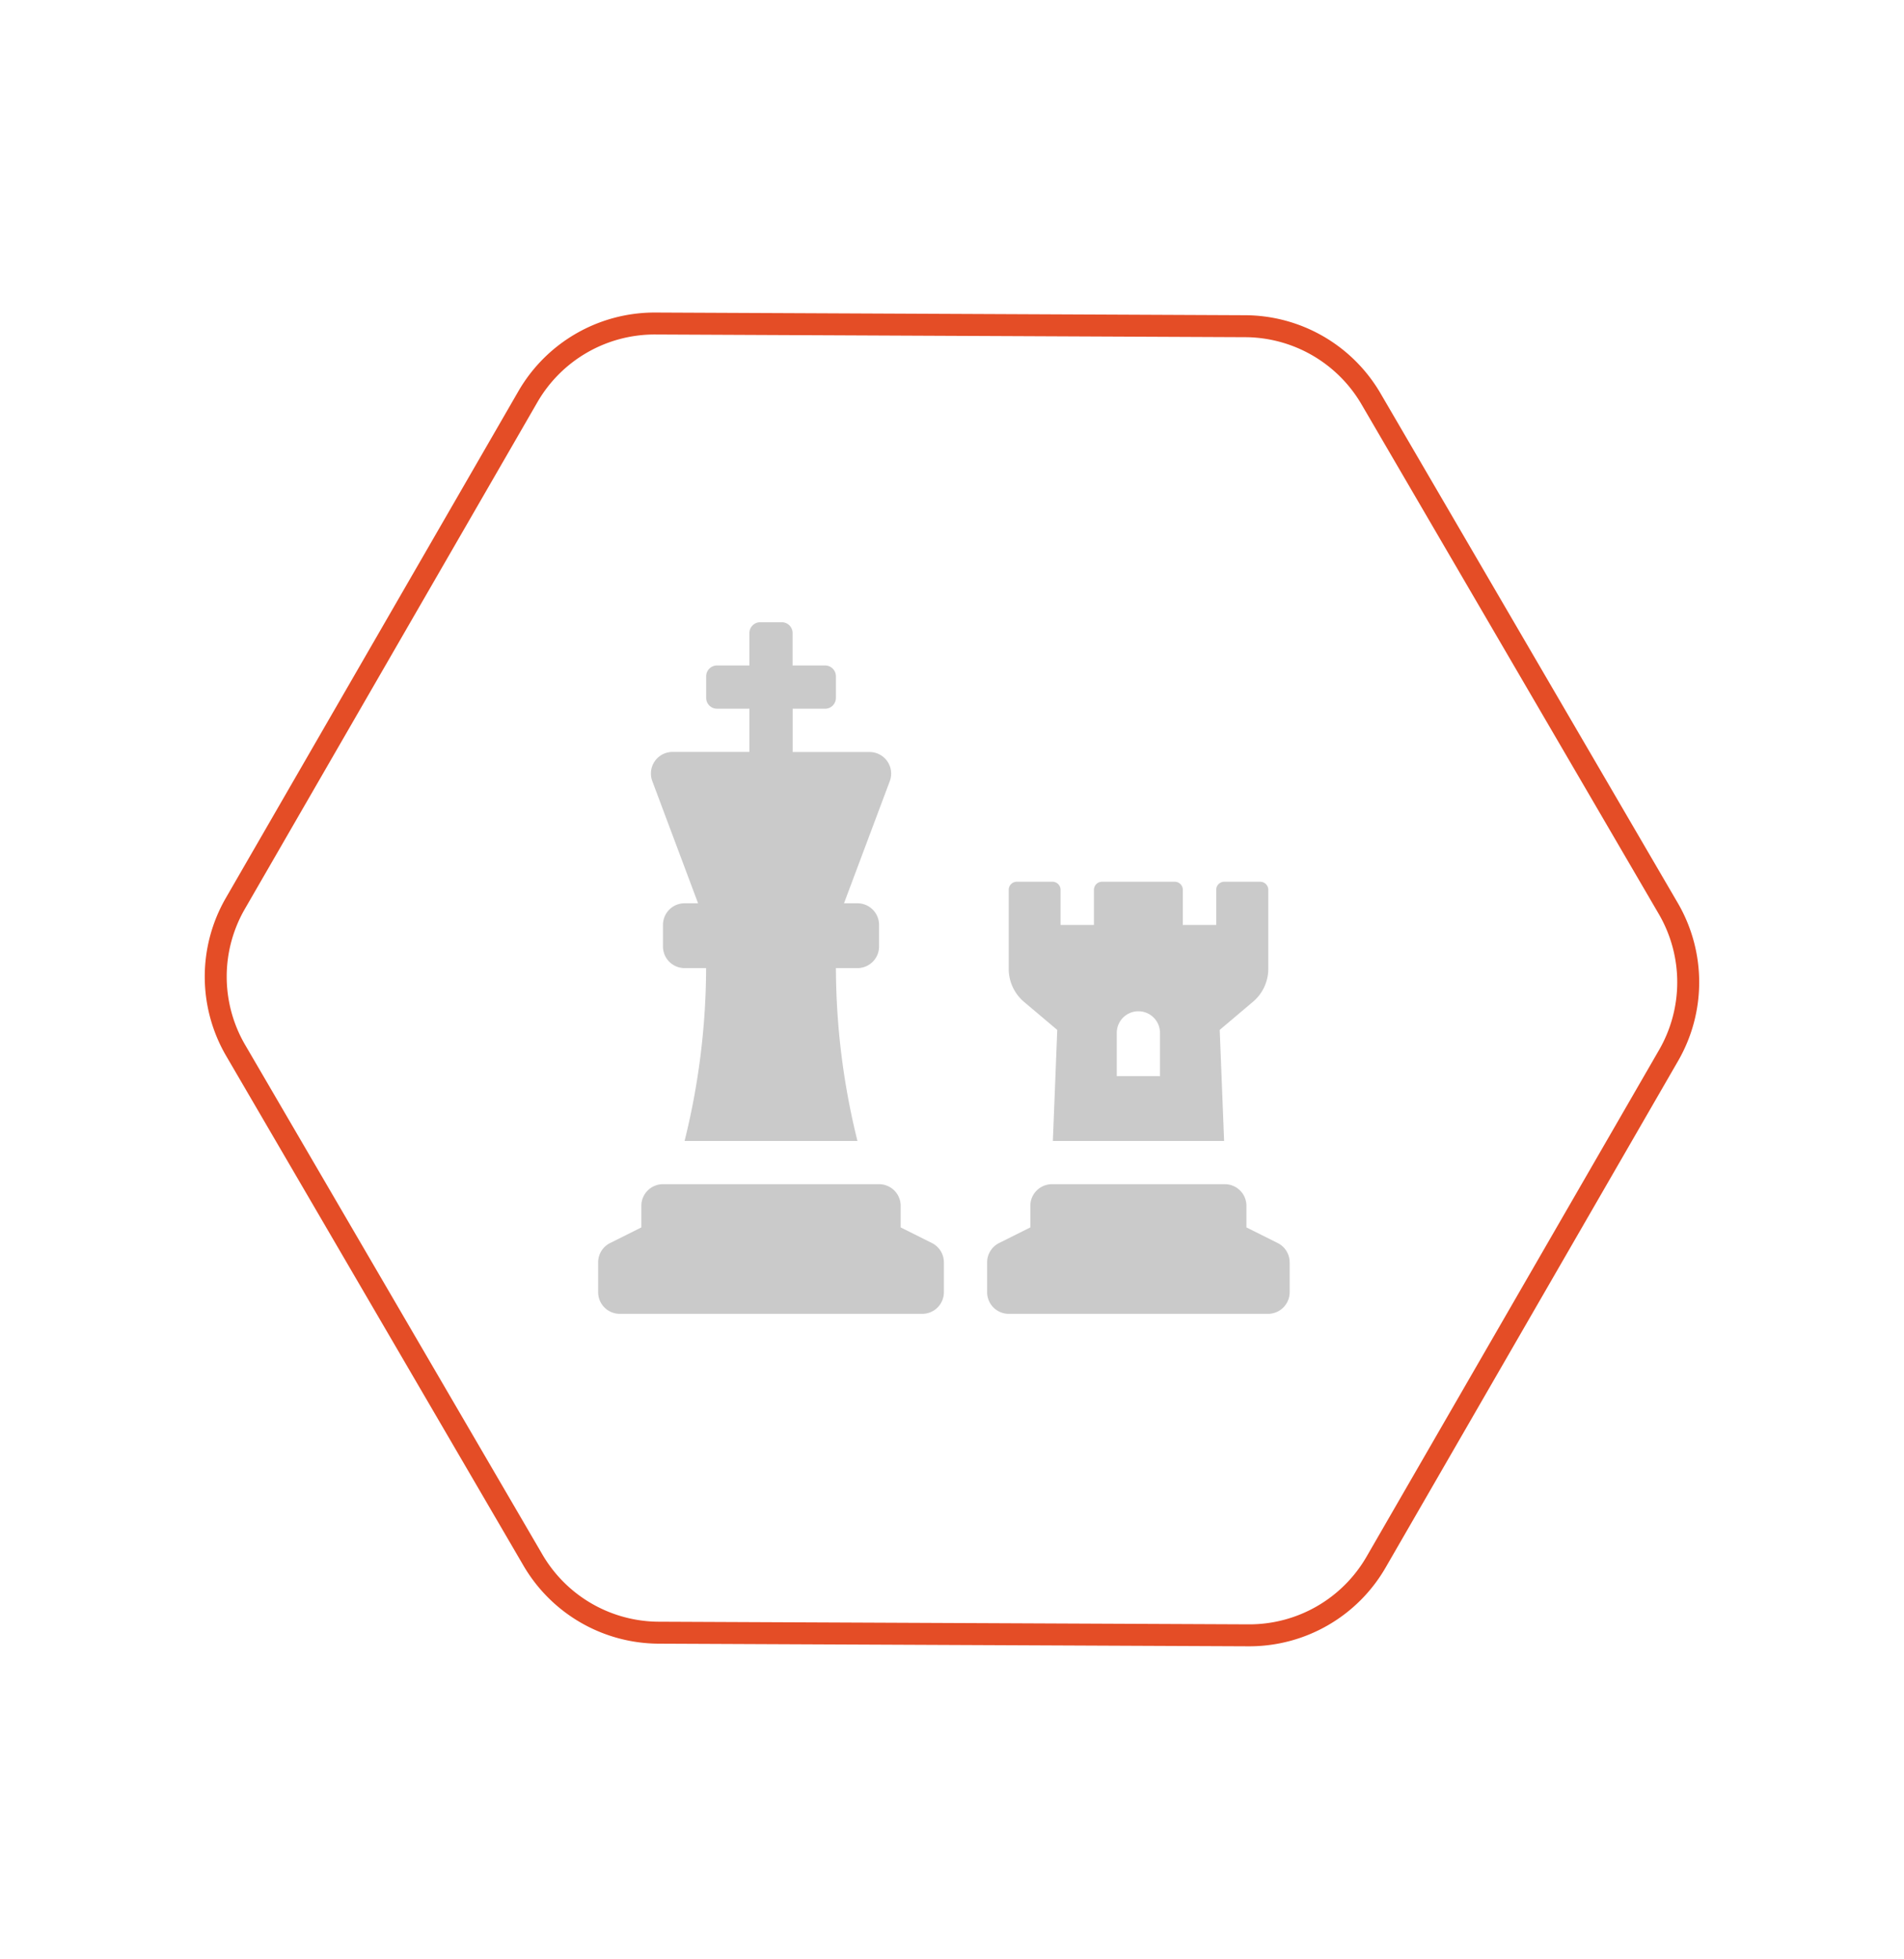 <svg xmlns="http://www.w3.org/2000/svg" width="86.729" height="89.218" viewBox="0 0 86.729 89.218"><g transform="translate(0.72 0.748)"><path d="M4.553,12.8H3.938a.984.984,0,0,0-.984.984v.984a.984.984,0,0,0,.984.984h.981a32.963,32.963,0,0,1-.981,7.875h7.875a32.963,32.963,0,0,1-.981-7.875h.981a.984.984,0,0,0,.984-.984v-.984a.984.984,0,0,0-.984-.984H11.2l2.085-5.56a.984.984,0,0,0-.923-1.33h-3.5V3.938h1.477a.492.492,0,0,0,.492-.492V2.461a.492.492,0,0,0-.492-.492H8.859V.492A.492.492,0,0,0,8.367,0H7.383a.492.492,0,0,0-.492.492V1.969H5.414a.492.492,0,0,0-.492.492v.984a.492.492,0,0,0,.492.492H6.891V5.906h-3.5a.984.984,0,0,0-.923,1.33ZM15.206,28.275l-1.425-.712v-.984a.984.984,0,0,0-.984-.984H2.953a.984.984,0,0,0-.984.984v.984l-1.424.712a.984.984,0,0,0-.544.88v1.36a.984.984,0,0,0,.984.984H14.766a.984.984,0,0,0,.984-.984v-1.36a.984.984,0,0,0-.544-.88Zm5.708-9.707-.2,5.057h7.8l-.2-5.058,1.513-1.279a1.969,1.969,0,0,0,.7-1.5v-3.6a.369.369,0,0,0-.369-.369H28.523a.369.369,0,0,0-.369.369v1.6h-1.52v-1.6a.369.369,0,0,0-.369-.369H22.954a.369.369,0,0,0-.369.369v1.6h-1.52v-1.6a.369.369,0,0,0-.369-.369H19.072a.369.369,0,0,0-.369.369v3.605a1.969,1.969,0,0,0,.7,1.5Zm2.711.135a.984.984,0,0,1,1.969,0v1.969H23.625Zm7.331,9.572-1.425-.712v-.984a.984.984,0,0,0-.984-.984H20.672a.984.984,0,0,0-.984.984v.984l-1.424.712a.984.984,0,0,0-.544.88v1.36a.984.984,0,0,0,.984.984H30.516a.984.984,0,0,0,.984-.984v-1.36a.984.984,0,0,0-.544-.88Z" transform="translate(26.525 27.594)" fill="#cacaca"/><path d="M64.5,49.663V23a6.667,6.667,0,0,0-3.333-5.767L37.833,3.9a6.667,6.667,0,0,0-6.667,0L7.833,17.23A6.667,6.667,0,0,0,4.5,23V49.663A6.667,6.667,0,0,0,7.833,55.43L31.167,68.763a6.667,6.667,0,0,0,6.667,0L61.167,55.43A6.667,6.667,0,0,0,64.5,49.663Z" transform="translate(30.931 -4.851) rotate(30)" fill="none" stroke="#e44d26" stroke-linecap="round" stroke-linejoin="round" stroke-width="1"/></g></svg>